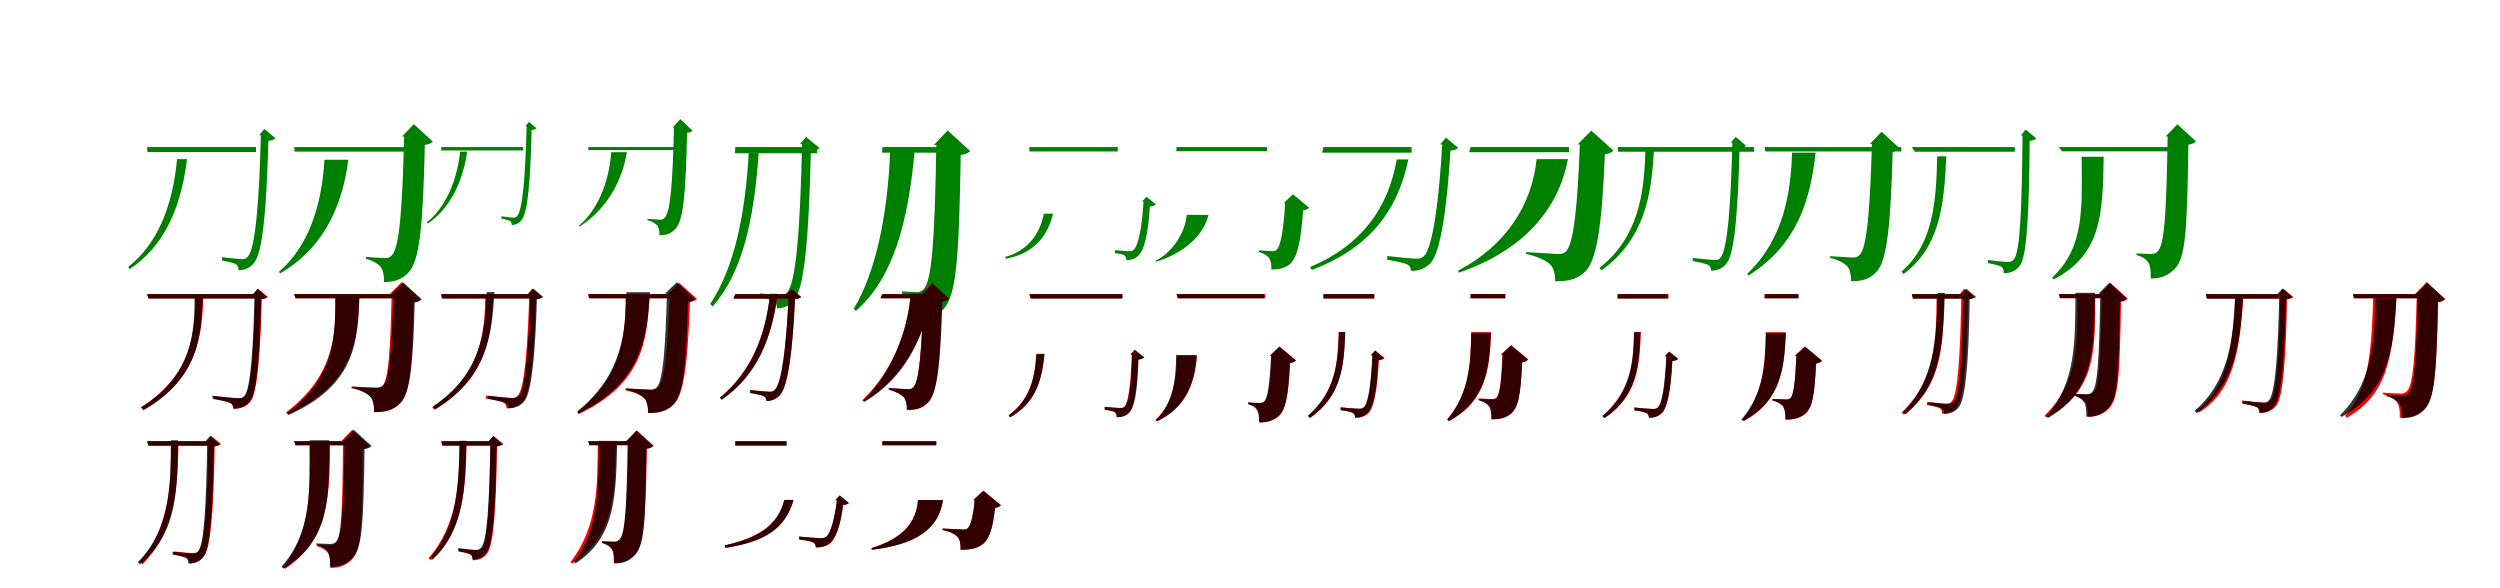<?xml version="1.0" encoding="UTF-8"?>
<svg width="1700" height="400" xmlns="http://www.w3.org/2000/svg">
<rect width="100%" height="100%" fill="white"/>
<g fill="green" transform="translate(100 100) scale(0.1 -0.1)"><path d="M0.0 0.0 3.0 -34.0H741.0V-0.0ZM774.0 81.0C762.0 -378.0 736.0 -695.0 684.0 -746.0C672.0 -759.0 666.0 -762.0 645.0 -762.0C624.0 -762.0 554.0 -754.0 510.0 -749.0L509.0 -771.0C545.0 -779.0 590.0 -787.0 605.0 -797.0C617.0 -805.0 622.0 -823.0 622.0 -838.0C667.0 -837.0 701.0 -822.0 729.0 -786.0C787.0 -715.0 813.0 -413.0 825.0 42.0C850.0 45.0 864.0 50.0 873.0 60.0L797.0 123.0L762.0 81.0ZM204.0 -82.0C173.0 -413.0 64.0 -666.0 -128.0 -814.0L-118.0 -830.0C103.0 -682.0 227.0 -441.0 272.0 -82.0Z"/></g>
<g fill="green" transform="translate(200 100) scale(0.1 -0.1)"><path d="M0.0 0.0 3.0 -31.0H796.0V0.0ZM748.0 72.0C736.0 -426.0 716.0 -687.0 663.0 -738.0C650.0 -750.0 639.0 -755.0 621.0 -755.0C596.0 -755.0 535.0 -750.0 488.0 -747.0V-760.0C538.0 -773.0 573.0 -795.0 590.0 -817.0C605.0 -836.0 613.0 -877.0 611.0 -918.0C685.0 -918.0 733.0 -900.0 777.0 -854.0C854.0 -775.0 876.0 -538.0 889.0 15.0C917.0 18.0 933.0 27.0 943.0 37.0L814.0 156.0L734.0 72.0ZM206.0 -86.0C189.0 -406.0 92.0 -681.0 -103.0 -848.0L-95.0 -859.0C173.0 -704.0 323.0 -441.0 369.0 -86.0Z"/></g>
<g fill="green" transform="translate(300 100) scale(0.1 -0.1)"><path d="M0.0 0.0 1.0 -23.0H558.0V-0.0ZM581.0 142.0C572.0 -199.0 554.0 -432.0 516.0 -469.0C509.0 -478.0 506.0 -480.0 493.0 -480.0C479.0 -480.0 437.0 -475.0 409.0 -471.0V-486.0C431.0 -492.0 460.0 -497.0 469.0 -503.0C476.0 -508.0 480.0 -521.0 480.0 -530.0C510.0 -529.0 530.0 -519.0 548.0 -494.0C590.0 -443.0 607.0 -222.0 615.0 116.0C632.0 118.0 641.0 121.0 648.0 128.0L597.0 171.0L573.0 142.0ZM129.0 -31.0C103.0 -268.0 7.0 -430.0 -97.0 -511.0L-92.0 -521.0C30.0 -437.0 139.0 -287.0 177.0 -31.0Z"/></g>
<g fill="green" transform="translate(400 100) scale(0.1 -0.1)"><path d="M0.0 0.0 1.0 -20.0H625.0V0.0ZM583.0 133.0C574.0 -242.0 559.0 -442.0 520.0 -481.0C511.0 -490.0 503.0 -494.0 491.0 -494.0C475.0 -494.0 435.0 -490.0 402.0 -488.0L403.0 -497.0C436.0 -506.0 460.0 -522.0 471.0 -535.0C480.0 -547.0 486.0 -576.0 484.0 -600.0C534.0 -600.0 564.0 -588.0 594.0 -555.0C648.0 -497.0 663.0 -313.0 672.0 96.0C691.0 98.0 702.0 104.0 709.0 111.0L626.0 190.0L574.0 133.0ZM156.0 -35.0C141.0 -257.0 51.0 -441.0 -64.0 -535.0L-59.0 -541.0C90.0 -445.0 223.0 -277.0 263.0 -35.0Z"/></g>
<g fill="green" transform="translate(500 100) scale(0.1 -0.1)"><path d="M0.0 0.0 -2.0 -42.0H556.0V-0.0ZM454.0 20.0C441.0 -579.0 411.0 -928.0 352.0 -988.0C337.0 -1004.0 330.0 -1008.0 306.0 -1008.0C282.0 -1008.0 214.0 -1000.0 168.0 -995.0L167.0 -1022.0C205.0 -1029.0 249.0 -1038.0 265.0 -1049.0C279.0 -1059.0 284.0 -1079.0 283.0 -1097.0C332.0 -1096.0 372.0 -1078.0 403.0 -1036.0C470.0 -952.0 500.0 -621.0 514.0 -29.0C544.0 -24.0 562.0 -19.0 572.0 -6.0L481.0 69.0L439.0 20.0ZM92.0 -31.0C68.0 -464.0 -8.0 -823.0 -171.0 -1067.0L-153.0 -1084.0C50.0 -850.0 127.0 -498.0 160.0 -31.0Z"/></g>
<g fill="green" transform="translate(600 100) scale(0.1 -0.1)"><path d="M0.0 0.0 -2.0 -38.0H516.0V0.0ZM367.0 14.0C356.0 -625.0 338.0 -908.0 280.0 -967.0C266.0 -980.0 254.0 -987.0 235.0 -987.0C212.0 -987.0 166.0 -983.0 132.0 -981.0L133.0 -997.0C178.0 -1012.0 205.0 -1035.0 219.0 -1060.0C232.0 -1082.0 237.0 -1128.0 236.0 -1178.0C307.0 -1178.0 365.0 -1158.0 414.0 -1104.0C503.0 -1011.0 521.0 -768.0 533.0 -54.0C566.0 -50.0 586.0 -39.0 597.0 -27.0L444.0 113.0L350.0 14.0ZM53.0 -34.0C35.0 -464.0 -44.0 -849.0 -195.0 -1101.0L-180.0 -1114.0C77.0 -889.0 175.0 -506.0 219.0 -34.0Z"/></g>
<g fill="green" transform="translate(700 100) scale(0.1 -0.1)"><path d="M0.0 0.0 -1.0 -30.0H601.0V0.0ZM776.0 -371.0C764.0 -567.0 738.0 -674.0 708.0 -699.0C700.0 -707.0 693.0 -708.0 678.0 -708.0C662.0 -708.0 610.0 -704.0 581.0 -701.0V-720.0C605.0 -725.0 635.0 -729.0 646.0 -736.0C655.0 -743.0 659.0 -757.0 659.0 -769.0C689.0 -769.0 715.0 -762.0 736.0 -743.0C779.0 -708.0 807.0 -601.0 819.0 -405.0C840.0 -402.0 852.0 -398.0 860.0 -389.0L796.0 -338.0L766.0 -371.0ZM98.0 -453.0C60.0 -652.0 -77.0 -724.0 -164.0 -747.0L-162.0 -760.0C-50.0 -739.0 107.0 -678.0 161.0 -453.0Z"/></g>
<g fill="green" transform="translate(800 100) scale(0.1 -0.1)"><path d="M0.0 0.0 -1.0 -28.0H616.0V0.0ZM739.0 -381.0C728.0 -567.0 708.0 -674.0 681.0 -699.0C672.0 -706.0 665.0 -708.0 651.0 -708.0C636.0 -708.0 591.0 -704.0 561.0 -702.0V-714.0C595.0 -723.0 618.0 -739.0 630.0 -755.0C642.0 -771.0 647.0 -806.0 645.0 -833.0C697.0 -833.0 731.0 -824.0 764.0 -802.0C821.0 -761.0 847.0 -639.0 861.0 -430.0C882.0 -428.0 895.0 -421.0 903.0 -413.0L792.0 -321.0L729.0 -381.0ZM70.0 -461.0C54.0 -620.0 -65.0 -739.0 -142.0 -772.0L-139.0 -780.0C-21.0 -745.0 172.0 -647.0 218.0 -461.0Z"/></g>
<g fill="green" transform="translate(900 100) scale(0.1 -0.1)"><path d="M0.0 0.0 -10.0 -38.0H599.0V0.0ZM807.0 18.0C786.0 -357.0 743.0 -688.0 682.0 -742.0C667.0 -756.0 657.0 -759.0 631.0 -759.0C605.0 -759.0 495.0 -748.0 433.0 -741.0L432.0 -766.0C484.0 -775.0 549.0 -787.0 570.0 -799.0C587.0 -807.0 596.0 -827.0 596.0 -842.0C651.0 -842.0 692.0 -825.0 727.0 -790.0C798.0 -716.0 841.0 -395.0 863.0 -24.0C891.0 -22.0 906.0 -15.0 916.0 -6.0L833.0 64.0L793.0 18.0ZM498.0 -84.0C439.0 -419.0 257.0 -668.0 -91.0 -816.0L-80.0 -836.0C299.0 -692.0 500.0 -450.0 577.0 -84.0Z"/></g>
<g fill="green" transform="translate(1000 100) scale(0.1 -0.1)"><path d="M0.0 0.0 -10.0 -35.0H669.0V0.0ZM743.0 18.0C728.0 -386.0 702.0 -661.0 648.0 -710.0C634.0 -723.0 623.0 -727.0 601.0 -727.0C567.0 -727.0 458.0 -718.0 379.0 -714.0L378.0 -727.0C452.0 -742.0 513.0 -772.0 540.0 -797.0C565.0 -820.0 577.0 -871.0 575.0 -913.0C677.0 -913.0 728.0 -895.0 776.0 -850.0C864.0 -772.0 895.0 -493.0 913.0 -49.0C943.0 -46.0 961.0 -35.0 971.0 -24.0L821.0 112.0L728.0 18.0ZM449.0 -82.0C418.0 -384.0 250.0 -665.0 -86.0 -841.0L-79.0 -854.0C354.0 -704.0 595.0 -432.0 662.0 -82.0Z"/></g>
<g fill="green" transform="translate(1100 100) scale(0.1 -0.1)"><path d="M0.0 0.0 4.0 -32.0H927.0V-0.0ZM780.0 29.0C770.0 -369.0 749.0 -704.0 698.0 -753.0C687.0 -766.0 681.0 -768.0 660.0 -768.0C639.0 -768.0 560.0 -759.0 511.0 -754.0V-775.0C550.0 -783.0 601.0 -792.0 618.0 -803.0C630.0 -810.0 635.0 -827.0 636.0 -841.0C682.0 -839.0 715.0 -825.0 742.0 -789.0C798.0 -721.0 819.0 -402.0 829.0 -7.0C852.0 -5.0 865.0 1.0 874.0 9.0L802.0 69.0L769.0 29.0ZM188.0 -32.0C181.0 -319.0 139.0 -616.0 -124.0 -822.0L-110.0 -839.0C180.0 -628.0 229.0 -336.0 246.0 -32.0Z"/></g>
<g fill="green" transform="translate(1200 100) scale(0.1 -0.1)"><path d="M0.0 0.0 4.0 -30.0H929.0V0.0ZM729.0 22.0C717.0 -412.0 696.0 -686.0 645.0 -734.0C632.0 -746.0 622.0 -751.0 603.0 -751.0C573.0 -751.0 501.0 -745.0 445.0 -742.0V-754.0C501.0 -767.0 542.0 -790.0 562.0 -811.0C578.0 -830.0 589.0 -872.0 587.0 -912.0C672.0 -913.0 716.0 -894.0 760.0 -849.0C834.0 -772.0 857.0 -514.0 870.0 -34.0C896.0 -31.0 913.0 -22.0 921.0 -12.0L795.0 104.0L715.0 22.0ZM186.0 -38.0C177.0 -307.0 132.0 -623.0 -120.0 -863.0L-110.0 -874.0C232.0 -658.0 313.0 -338.0 346.0 -38.0Z"/></g>
<g fill="green" transform="translate(1300 100) scale(0.1 -0.1)"><path d="M0.0 0.0 21.0 -32.0H701.0V-0.0ZM753.0 79.0C749.0 -408.0 737.0 -718.0 694.0 -764.0C682.0 -778.0 676.0 -781.0 652.0 -781.0C630.0 -781.0 564.0 -774.0 518.0 -768.0V-789.0C554.0 -796.0 596.0 -805.0 611.0 -815.0C624.0 -825.0 626.0 -841.0 625.0 -858.0C670.0 -858.0 713.0 -842.0 739.0 -800.0C783.0 -733.0 798.0 -441.0 802.0 41.0C826.0 45.0 838.0 50.0 847.0 59.0L774.0 119.0L741.0 79.0ZM173.0 -63.0C166.0 -373.0 146.0 -659.0 -69.0 -846.0L-57.0 -864.0C187.0 -684.0 220.0 -406.0 235.0 -63.0Z"/></g>
<g fill="green" transform="translate(1400 100) scale(0.1 -0.1)"><path d="M0.0 0.0 21.0 -29.0H748.0V0.0ZM740.0 72.0C731.0 -455.0 719.0 -667.0 671.0 -711.0C660.0 -722.0 646.0 -727.0 629.0 -727.0C605.0 -727.0 561.0 -725.0 528.0 -723.0V-734.0C571.0 -747.0 594.0 -762.0 610.0 -788.0C622.0 -806.0 626.0 -839.0 625.0 -894.0C689.0 -895.0 746.0 -874.0 791.0 -825.0C858.0 -751.0 873.0 -602.0 881.0 16.0C909.0 20.0 924.0 28.0 933.0 38.0L806.0 155.0L726.0 72.0ZM155.0 -66.0C158.0 -424.0 173.0 -684.0 -45.0 -887.0L-35.0 -900.0C285.0 -733.0 300.0 -469.0 305.0 -66.0Z"/></g>
<g fill="red" transform="translate(100 200) scale(0.1 -0.1)"><path d="M0.0 0.0 9.0 -29.0H759.0V0.0ZM735.0 0.0C727.0 -345.0 709.0 -652.0 666.0 -695.0C654.0 -707.0 646.0 -710.0 622.0 -710.0C599.0 -710.0 509.0 -700.0 455.0 -694.0L454.0 -714.0C499.0 -721.0 554.0 -732.0 572.0 -742.0C587.0 -750.0 591.0 -766.0 591.0 -780.0C638.0 -780.0 678.0 -764.0 705.0 -729.0C752.0 -668.0 772.0 -376.0 780.0 -34.0C802.0 -32.0 813.0 -26.0 821.0 -19.0L754.0 37.0L724.0 0.0ZM330.0 0.0C326.0 -252.0 313.0 -545.0 -41.0 -769.0L-26.0 -787.0C355.0 -569.0 374.0 -272.0 384.0 0.0Z"/></g>
<g fill="black" opacity=".8" transform="translate(100 200) scale(0.1 -0.1)"><path d="M0.0 0.0 11.0 -30.0H751.0V0.0ZM731.0 -1.0C723.0 -337.0 706.0 -650.0 661.0 -692.0C650.0 -706.0 642.0 -707.0 617.0 -707.0C594.0 -707.0 501.0 -698.0 444.0 -691.0L445.0 -711.0C490.0 -719.0 546.0 -730.0 566.0 -741.0C580.0 -749.0 585.0 -764.0 585.0 -779.0C633.0 -778.0 675.0 -763.0 702.0 -726.0C749.0 -665.0 768.0 -367.0 776.0 -35.0C798.0 -33.0 809.0 -26.0 818.0 -20.0L751.0 36.0L719.0 -1.0ZM324.0 -7.0C322.0 -251.0 317.0 -549.0 -40.0 -770.0L-25.0 -790.0C358.0 -571.0 370.0 -272.0 378.0 -7.0Z"/></g>
<g fill="red" transform="translate(200 200) scale(0.1 -0.1)"><path d="M0.0 0.0 9.0 -28.0H733.0V0.0ZM663.0 0.0C655.0 -371.0 642.0 -586.0 601.0 -622.0C590.0 -632.0 579.0 -636.0 561.0 -636.0C530.0 -636.0 453.0 -632.0 396.0 -628.0L395.0 -638.0C454.0 -651.0 496.0 -671.0 518.0 -695.0C537.0 -716.0 546.0 -753.0 545.0 -803.0C631.0 -803.0 679.0 -785.0 721.0 -742.0C787.0 -676.0 803.0 -491.0 812.0 -56.0C837.0 -52.0 851.0 -44.0 859.0 -34.0L732.0 82.0L650.0 0.0ZM284.0 0.0C282.0 -264.0 283.0 -548.0 -55.0 -804.0L-45.0 -817.0C411.0 -612.0 434.0 -306.0 445.0 0.0Z"/></g>
<g fill="black" opacity=".8" transform="translate(200 200) scale(0.1 -0.1)"><path d="M0.0 0.0 11.0 -28.0H758.0V0.0ZM675.0 -1.0C664.0 -365.0 648.0 -586.0 605.0 -623.0C594.0 -634.0 582.0 -638.0 563.0 -638.0C531.0 -638.0 450.0 -633.0 390.0 -630.0V-639.0C450.0 -652.0 493.0 -673.0 517.0 -697.0C535.0 -715.0 544.0 -753.0 543.0 -802.0C630.0 -804.0 679.0 -784.0 723.0 -740.0C789.0 -674.0 809.0 -484.0 820.0 -57.0C845.0 -53.0 861.0 -45.0 867.0 -35.0L742.0 79.0L661.0 -1.0ZM279.0 -8.0C279.0 -272.0 291.0 -552.0 -47.0 -809.0L-37.0 -822.0C422.0 -615.0 435.0 -316.0 443.0 -8.0Z"/></g>
<g fill="red" transform="translate(300 200) scale(0.1 -0.1)"><path d="M0.0 0.0 9.0 -29.0H629.0V0.0ZM599.0 0.0C589.0 -336.0 568.0 -646.0 521.0 -690.0C508.0 -703.0 501.0 -706.0 476.0 -706.0C453.0 -706.0 360.0 -696.0 304.0 -690.0L303.0 -710.0C349.0 -717.0 406.0 -728.0 424.0 -738.0C439.0 -746.0 444.0 -762.0 444.0 -776.0C492.0 -776.0 532.0 -760.0 560.0 -725.0C610.0 -662.0 635.0 -366.0 644.0 -34.0C665.0 -32.0 678.0 -26.0 686.0 -20.0L619.0 37.0L588.0 0.0ZM300.0 0.0C296.0 -246.0 283.0 -542.0 -61.0 -769.0L-46.0 -787.0C324.0 -566.0 343.0 -266.0 353.0 0.0Z"/></g>
<g fill="black" opacity=".8" transform="translate(300 200) scale(0.1 -0.1)"><path d="M0.0 0.0 4.0 -30.0H645.0V0.0ZM606.0 0.0C596.0 -342.0 574.0 -648.0 528.0 -692.0C516.0 -705.0 509.0 -707.0 485.0 -707.0C463.0 -707.0 373.0 -698.0 318.0 -691.0L319.0 -712.0C362.0 -719.0 417.0 -730.0 435.0 -741.0C450.0 -748.0 455.0 -763.0 455.0 -777.0C502.0 -776.0 540.0 -761.0 567.0 -726.0C618.0 -665.0 641.0 -372.0 651.0 -34.0C674.0 -32.0 685.0 -25.0 694.0 -19.0L626.0 38.0L595.0 0.0ZM309.0 14.0C301.0 -247.0 275.0 -544.0 -56.0 -764.0L-41.0 -783.0C317.0 -566.0 346.0 -268.0 362.0 14.0Z"/></g>
<g fill="red" transform="translate(400 200) scale(0.1 -0.1)"><path d="M0.0 0.0 9.0 -28.0H671.0V0.0ZM555.0 0.0C542.0 -363.0 521.0 -597.0 474.0 -637.0C461.0 -648.0 450.0 -652.0 430.0 -652.0C398.0 -652.0 314.0 -647.0 254.0 -642.0L253.0 -654.0C312.0 -666.0 357.0 -685.0 380.0 -708.0C399.0 -727.0 408.0 -762.0 407.0 -807.0C492.0 -808.0 540.0 -790.0 583.0 -747.0C651.0 -680.0 677.0 -469.0 692.0 -54.0C716.0 -50.0 731.0 -42.0 739.0 -32.0L618.0 77.0L542.0 0.0ZM254.0 0.0C252.0 -256.0 252.0 -543.0 -75.0 -804.0L-66.0 -816.0C379.0 -608.0 404.0 -299.0 416.0 0.0Z"/></g>
<g fill="black" opacity=".8" transform="translate(400 200) scale(0.1 -0.1)"><path d="M0.0 0.0 4.0 -28.0H636.0V0.0ZM535.0 2.0C525.0 -368.0 508.0 -595.0 465.0 -634.0C454.0 -645.0 443.0 -649.0 425.0 -649.0C395.0 -649.0 315.0 -643.0 257.0 -641.0V-650.0C315.0 -663.0 359.0 -685.0 381.0 -707.0C398.0 -725.0 408.0 -765.0 407.0 -809.0C491.0 -810.0 538.0 -792.0 580.0 -750.0C647.0 -683.0 667.0 -478.0 678.0 -54.0C703.0 -51.0 719.0 -42.0 725.0 -32.0L602.0 81.0L522.0 2.0ZM259.0 13.0C254.0 -254.0 236.0 -547.0 -75.0 -798.0L-64.0 -810.0C361.0 -604.0 401.0 -295.0 420.0 13.0Z"/></g>
<g fill="red" transform="translate(500 200) scale(0.1 -0.1)"><path d="M0.0 0.0 -13.0 -30.0H383.0V0.0ZM364.0 0.0C348.0 -353.0 316.0 -607.0 269.0 -651.0C258.0 -662.0 251.0 -664.0 233.0 -664.0C215.0 -664.0 146.0 -657.0 106.0 -653.0L105.0 -673.0C139.0 -678.0 181.0 -686.0 195.0 -694.0C207.0 -700.0 213.0 -716.0 213.0 -727.0C251.0 -726.0 278.0 -713.0 303.0 -687.0C359.0 -627.0 390.0 -382.0 406.0 -34.0C428.0 -32.0 441.0 -27.0 448.0 -19.0L383.0 35.0L353.0 0.0ZM237.0 0.0C207.0 -282.0 107.0 -526.0 -104.0 -704.0L-91.0 -717.0C147.0 -545.0 249.0 -300.0 289.0 0.0Z"/></g>
<g fill="black" opacity=".8" transform="translate(500 200) scale(0.1 -0.1)"><path d="M0.0 0.0 -12.0 -31.0H384.0V0.0ZM363.0 -1.0C348.0 -347.0 317.0 -607.0 269.0 -650.0C258.0 -662.0 252.0 -664.0 233.0 -664.0C214.0 -664.0 143.0 -657.0 100.0 -652.0V-672.0C135.0 -678.0 179.0 -686.0 194.0 -695.0C205.0 -701.0 212.0 -716.0 212.0 -727.0C251.0 -726.0 280.0 -713.0 304.0 -686.0C360.0 -626.0 390.0 -376.0 406.0 -35.0C428.0 -32.0 440.0 -28.0 448.0 -20.0L383.0 35.0L352.0 -1.0ZM236.0 2.0C205.0 -289.0 108.0 -535.0 -105.0 -704.0L-92.0 -718.0C148.0 -554.0 246.0 -310.0 287.0 2.0Z"/></g>
<g fill="red" transform="translate(600 200) scale(0.1 -0.1)"><path d="M0.0 0.0 -13.0 -28.0H355.0V0.0ZM276.0 0.0C267.0 -375.0 252.0 -594.0 211.0 -635.0C201.0 -644.0 194.0 -648.0 179.0 -648.0C157.0 -648.0 95.0 -643.0 49.0 -640.0V-652.0C96.0 -663.0 132.0 -685.0 148.0 -702.0C163.0 -720.0 170.0 -758.0 169.0 -789.0C237.0 -788.0 274.0 -775.0 309.0 -740.0C376.0 -676.0 392.0 -458.0 403.0 -51.0C426.0 -48.0 440.0 -40.0 448.0 -31.0L334.0 73.0L264.0 0.0ZM197.0 0.0C174.0 -253.0 64.0 -532.0 -136.0 -721.0L-127.0 -730.0C150.0 -565.0 288.0 -282.0 336.0 0.0Z"/></g>
<g fill="black" opacity=".8" transform="translate(600 200) scale(0.1 -0.1)"><path d="M0.0 0.0 -12.0 -28.0H365.0V0.0ZM281.0 -0.0C270.0 -370.0 252.0 -591.0 211.0 -632.0C201.0 -642.0 193.0 -646.0 178.0 -646.0C155.0 -646.0 90.0 -640.0 42.0 -638.0L43.0 -649.0C90.0 -661.0 128.0 -683.0 145.0 -700.0C159.0 -716.0 167.0 -756.0 166.0 -786.0C236.0 -787.0 273.0 -773.0 309.0 -737.0C377.0 -673.0 396.0 -454.0 408.0 -52.0C431.0 -49.0 446.0 -40.0 453.0 -31.0L340.0 73.0L269.0 -0.0ZM192.0 2.0C170.0 -260.0 64.0 -538.0 -132.0 -724.0L-122.0 -733.0C154.0 -570.0 286.0 -292.0 334.0 2.0Z"/></g>
<g fill="red" transform="translate(700 200) scale(0.1 -0.1)"><path d="M0.0 0.0 9.0 -29.0H629.0V0.0ZM696.0 -411.0C689.0 -625.0 671.0 -741.0 646.0 -765.0C637.0 -773.0 630.0 -775.0 613.0 -775.0C595.0 -775.0 543.0 -770.0 512.0 -767.0L511.0 -786.0C537.0 -790.0 568.0 -795.0 579.0 -802.0C589.0 -810.0 592.0 -824.0 592.0 -837.0C622.0 -837.0 653.0 -828.0 674.0 -806.0C710.0 -772.0 731.0 -659.0 738.0 -445.0C758.0 -442.0 770.0 -438.0 777.0 -430.0L714.0 -379.0L686.0 -411.0ZM46.0 -411.0C37.0 -591.0 -5.0 -720.0 -141.0 -824.0L-134.0 -839.0C28.0 -744.0 83.0 -613.0 101.0 -411.0Z"/></g>
<g fill="black" opacity=".8" transform="translate(700 200) scale(0.1 -0.1)"><path d="M0.0 0.0 9.0 -30.0H634.0V0.0ZM699.0 -412.0C692.0 -622.0 676.0 -741.0 650.0 -764.0C642.0 -774.0 635.0 -774.0 617.0 -774.0C600.0 -774.0 546.0 -770.0 513.0 -767.0L514.0 -786.0C540.0 -790.0 571.0 -795.0 583.0 -803.0C593.0 -811.0 596.0 -824.0 595.0 -837.0C627.0 -837.0 659.0 -830.0 679.0 -806.0C715.0 -772.0 735.0 -656.0 742.0 -446.0C762.0 -442.0 773.0 -438.0 782.0 -430.0L718.0 -379.0L689.0 -412.0ZM48.0 -406.0C38.0 -592.0 -8.0 -728.0 -138.0 -823.0L-131.0 -838.0C25.0 -749.0 83.0 -617.0 103.0 -406.0Z"/></g>
<g fill="red" transform="translate(800 200) scale(0.1 -0.1)"><path d="M0.0 0.0 9.0 -28.0H604.0V0.0ZM648.0 -420.0C639.0 -621.0 623.0 -712.0 598.0 -733.0C590.0 -740.0 582.0 -742.0 568.0 -742.0C551.0 -742.0 514.0 -740.0 491.0 -738.0V-750.0C522.0 -759.0 539.0 -771.0 551.0 -789.0C562.0 -806.0 565.0 -836.0 564.0 -873.0C615.0 -873.0 654.0 -862.0 687.0 -837.0C739.0 -797.0 761.0 -712.0 773.0 -469.0C794.0 -466.0 806.0 -460.0 814.0 -451.0L702.0 -358.0L637.0 -420.0ZM2.0 -420.0C2.0 -587.0 -20.0 -740.0 -143.0 -855.0L-137.0 -865.0C58.0 -776.0 125.0 -618.0 139.0 -420.0Z"/></g>
<g fill="black" opacity=".8" transform="translate(800 200) scale(0.1 -0.1)"><path d="M0.0 0.0 9.0 -28.0H597.0V0.0ZM643.0 -419.0C634.0 -619.0 619.0 -709.0 595.0 -731.0C586.0 -737.0 578.0 -740.0 564.0 -740.0C547.0 -740.0 510.0 -737.0 486.0 -736.0V-747.0C518.0 -756.0 535.0 -769.0 548.0 -787.0C558.0 -804.0 562.0 -836.0 561.0 -872.0C612.0 -873.0 651.0 -861.0 686.0 -836.0C738.0 -796.0 760.0 -712.0 771.0 -469.0C792.0 -466.0 806.0 -459.0 812.0 -451.0L699.0 -357.0L633.0 -419.0ZM-2.0 -414.0C-3.0 -592.0 -28.0 -747.0 -138.0 -856.0L-131.0 -865.0C52.0 -777.0 122.0 -624.0 138.0 -414.0Z"/></g>
<g fill="red" transform="translate(900 200) scale(0.1 -0.1)"><path d="M0.0 0.0V-29.0H346.0V0.0ZM334.0 -416.0C325.0 -615.0 305.0 -744.0 278.0 -769.0C268.0 -778.0 259.0 -780.0 241.0 -780.0C221.0 -780.0 155.0 -774.0 117.0 -770.0L116.0 -789.0C149.0 -793.0 187.0 -800.0 200.0 -808.0C213.0 -816.0 216.0 -829.0 216.0 -842.0C249.0 -842.0 283.0 -832.0 305.0 -810.0C343.0 -774.0 367.0 -648.0 376.0 -450.0C396.0 -447.0 408.0 -443.0 415.0 -436.0L352.0 -384.0L323.0 -416.0ZM103.0 -257.0C97.0 -461.0 84.0 -664.0 -105.0 -828.0L-91.0 -842.0C126.0 -690.0 138.0 -483.0 147.0 -257.0Z"/></g>
<g fill="black" opacity=".8" transform="translate(900 200) scale(0.1 -0.1)"><path d="M0.0 0.0 -1.0 -30.0H344.0V0.0ZM332.0 -415.0C323.0 -616.0 303.0 -744.0 274.0 -768.0C265.0 -778.0 257.0 -779.0 238.0 -779.0C219.0 -779.0 155.0 -774.0 116.0 -770.0L118.0 -790.0C149.0 -792.0 185.0 -800.0 199.0 -808.0C211.0 -816.0 215.0 -828.0 214.0 -839.0C247.0 -840.0 281.0 -831.0 301.0 -807.0C339.0 -772.0 363.0 -648.0 373.0 -449.0C393.0 -446.0 404.0 -441.0 412.0 -434.0L351.0 -384.0L321.0 -415.0ZM105.0 -258.0C99.0 -458.0 88.0 -658.0 -106.0 -827.0L-93.0 -842.0C129.0 -686.0 139.0 -480.0 148.0 -258.0Z"/></g>
<g fill="red" transform="translate(1000 200) scale(0.1 -0.1)"><path d="M0.0 0.0V-28.0H236.0V0.0ZM217.0 -411.0C209.0 -597.0 197.0 -686.0 174.0 -705.0C166.0 -711.0 159.0 -713.0 145.0 -713.0C126.0 -713.0 81.0 -711.0 54.0 -709.0V-720.0C90.0 -730.0 111.0 -743.0 125.0 -762.0C138.0 -780.0 140.0 -811.0 140.0 -851.0C196.0 -851.0 236.0 -840.0 269.0 -815.0C322.0 -776.0 340.0 -692.0 351.0 -462.0C371.0 -459.0 384.0 -452.0 391.0 -443.0L275.0 -346.0L206.0 -411.0ZM4.0 -259.0C0.0 -464.0 -6.0 -675.0 -158.0 -853.0L-148.0 -864.0C111.0 -727.0 129.0 -501.0 140.0 -259.0Z"/></g>
<g fill="black" opacity=".8" transform="translate(1000 200) scale(0.1 -0.1)"><path d="M0.0 0.0 -1.0 -28.0H236.0V0.0ZM218.0 -413.0C211.0 -600.0 198.0 -689.0 177.0 -707.0C170.0 -714.0 162.0 -717.0 148.0 -717.0C131.0 -717.0 85.0 -713.0 57.0 -713.0L59.0 -723.0C93.0 -733.0 115.0 -747.0 129.0 -765.0C141.0 -781.0 144.0 -815.0 144.0 -851.0C199.0 -853.0 238.0 -842.0 271.0 -817.0C323.0 -778.0 341.0 -694.0 350.0 -465.0C370.0 -462.0 386.0 -454.0 390.0 -445.0L276.0 -350.0L208.0 -413.0ZM5.0 -262.0C2.0 -456.0 -5.0 -670.0 -159.0 -852.0L-148.0 -862.0C110.0 -723.0 128.0 -493.0 138.0 -262.0Z"/></g>
<g fill="red" transform="translate(1100 200) scale(0.1 -0.1)"><path d="M0.0 0.0V-29.0H346.0V0.0ZM333.0 -421.0C324.0 -616.0 303.0 -745.0 275.0 -770.0C265.0 -779.0 257.0 -781.0 238.0 -781.0C219.0 -781.0 153.0 -775.0 114.0 -771.0V-791.0C146.0 -794.0 184.0 -801.0 197.0 -808.0C209.0 -815.0 213.0 -828.0 213.0 -840.0C244.0 -840.0 278.0 -830.0 300.0 -809.0C338.0 -773.0 362.0 -647.0 371.0 -454.0C391.0 -452.0 404.0 -447.0 410.0 -440.0L350.0 -391.0L323.0 -421.0ZM114.0 -257.0C108.0 -464.0 95.0 -665.0 -102.0 -828.0L-88.0 -843.0C137.0 -692.0 149.0 -486.0 158.0 -257.0Z"/></g>
<g fill="black" opacity=".8" transform="translate(1100 200) scale(0.1 -0.1)"><path d="M0.0 0.0 -1.0 -30.0H340.0V0.0ZM331.0 -423.0C322.0 -619.0 302.0 -746.0 274.0 -770.0C264.0 -780.0 256.0 -781.0 237.0 -781.0C218.0 -781.0 153.0 -776.0 113.0 -771.0L115.0 -791.0C146.0 -794.0 183.0 -802.0 197.0 -810.0C209.0 -817.0 213.0 -829.0 212.0 -841.0C245.0 -842.0 279.0 -833.0 300.0 -809.0C338.0 -775.0 362.0 -650.0 372.0 -457.0C393.0 -453.0 404.0 -448.0 412.0 -441.0L350.0 -391.0L320.0 -423.0ZM111.0 -260.0C106.0 -459.0 94.0 -659.0 -104.0 -829.0L-91.0 -844.0C136.0 -688.0 145.0 -481.0 155.0 -260.0Z"/></g>
<g fill="red" transform="translate(1200 200) scale(0.1 -0.1)"><path d="M0.0 0.0V-28.0H227.0V0.0ZM215.0 -422.0C208.0 -602.0 196.0 -690.0 174.0 -708.0C167.0 -714.0 160.0 -716.0 146.0 -716.0C127.0 -716.0 81.0 -714.0 53.0 -712.0V-723.0C89.0 -732.0 111.0 -746.0 125.0 -765.0C138.0 -783.0 141.0 -814.0 141.0 -854.0C198.0 -854.0 237.0 -843.0 270.0 -819.0C322.0 -780.0 339.0 -697.0 349.0 -473.0C369.0 -469.0 382.0 -463.0 389.0 -454.0L273.0 -357.0L204.0 -422.0ZM7.0 -259.0C2.0 -462.0 -4.0 -674.0 -152.0 -853.0L-141.0 -863.0C113.0 -725.0 132.0 -499.0 143.0 -259.0Z"/></g>
<g fill="black" opacity=".8" transform="translate(1200 200) scale(0.1 -0.1)"><path d="M0.0 0.0 -1.0 -28.0H231.0V0.0ZM216.0 -420.0C208.0 -601.0 195.0 -689.0 175.0 -707.0C168.0 -714.0 160.0 -717.0 146.0 -717.0C128.0 -717.0 82.0 -713.0 53.0 -713.0L54.0 -723.0C90.0 -733.0 112.0 -747.0 126.0 -765.0C138.0 -781.0 141.0 -815.0 141.0 -852.0C197.0 -854.0 236.0 -842.0 269.0 -818.0C321.0 -779.0 339.0 -696.0 349.0 -472.0C369.0 -469.0 384.0 -461.0 389.0 -452.0L274.0 -356.0L205.0 -420.0ZM9.0 -264.0C6.0 -457.0 -1.0 -670.0 -159.0 -854.0L-147.0 -863.0C116.0 -724.0 134.0 -495.0 144.0 -264.0Z"/></g>
<g fill="red" transform="translate(1300 200) scale(0.1 -0.1)"><path d="M0.0 0.0 9.0 -30.0H359.0V0.0ZM337.0 0.0C330.0 -424.0 312.0 -688.0 271.0 -730.0C259.0 -743.0 252.0 -746.0 230.0 -746.0C210.0 -746.0 146.0 -739.0 104.0 -734.0L103.0 -754.0C138.0 -759.0 177.0 -768.0 191.0 -776.0C204.0 -785.0 207.0 -800.0 206.0 -814.0C246.0 -814.0 284.0 -799.0 309.0 -765.0C353.0 -705.0 374.0 -454.0 381.0 -35.0C403.0 -32.0 415.0 -27.0 422.0 -19.0L356.0 36.0L326.0 0.0ZM169.0 0.0C166.0 -306.0 168.0 -579.0 -69.0 -805.0L-55.0 -819.0C216.0 -618.0 213.0 -335.0 219.0 0.0Z"/></g>
<g fill="black" opacity=".8" transform="translate(1300 200) scale(0.1 -0.1)"><path d="M0.0 0.0 8.0 -31.0H353.0V0.0ZM350.0 1.0C343.0 -423.0 326.0 -689.0 286.0 -730.0C274.0 -743.0 267.0 -746.0 245.0 -746.0C224.0 -746.0 159.0 -740.0 114.0 -734.0L115.0 -754.0C150.0 -759.0 190.0 -769.0 204.0 -777.0C218.0 -786.0 221.0 -800.0 219.0 -814.0C260.0 -815.0 300.0 -800.0 323.0 -764.0C367.0 -704.0 387.0 -453.0 394.0 -35.0C417.0 -31.0 428.0 -27.0 437.0 -19.0L370.0 37.0L338.0 1.0ZM176.0 8.0C168.0 -291.0 159.0 -585.0 -59.0 -802.0L-43.0 -818.0C204.0 -615.0 214.0 -320.0 225.0 8.0Z"/></g>
<g fill="red" transform="translate(1400 200) scale(0.1 -0.1)"><path d="M0.0 0.0 9.0 -28.0H351.0V0.0ZM292.0 0.0C285.0 -451.0 275.0 -632.0 235.0 -670.0C225.0 -679.0 214.0 -683.0 200.0 -683.0C179.0 -683.0 139.0 -682.0 112.0 -679.0L111.0 -691.0C149.0 -702.0 170.0 -716.0 184.0 -738.0C195.0 -756.0 198.0 -786.0 198.0 -834.0C254.0 -834.0 304.0 -818.0 342.0 -776.0C403.0 -711.0 415.0 -577.0 423.0 -52.0C447.0 -48.0 461.0 -41.0 469.0 -31.0L352.0 75.0L280.0 0.0ZM126.0 0.0C127.0 -322.0 142.0 -594.0 -97.0 -826.0L-87.0 -838.0C262.0 -666.0 246.0 -366.0 248.0 0.0Z"/></g>
<g fill="black" opacity=".8" transform="translate(1400 200) scale(0.1 -0.1)"><path d="M0.0 0.0 8.0 -27.0H324.0V0.0ZM282.0 2.0C274.0 -449.0 264.0 -630.0 225.0 -667.0C217.0 -676.0 205.0 -681.0 190.0 -681.0C169.0 -681.0 126.0 -679.0 96.0 -678.0L97.0 -688.0C136.0 -700.0 158.0 -715.0 173.0 -737.0C184.0 -754.0 187.0 -787.0 187.0 -834.0C246.0 -836.0 296.0 -818.0 335.0 -776.0C397.0 -711.0 409.0 -580.0 415.0 -52.0C440.0 -48.0 456.0 -39.0 462.0 -30.0L344.0 78.0L269.0 2.0ZM113.0 9.0C111.0 -325.0 117.0 -604.0 -85.0 -831.0L-73.0 -842.0C243.0 -662.0 239.0 -369.0 246.0 9.0Z"/></g>
<g fill="red" transform="translate(1500 200) scale(0.1 -0.1)"><path d="M0.0 0.0 8.0 -30.0H525.0V0.0ZM507.0 0.0C500.0 -381.0 483.0 -679.0 440.0 -722.0C428.0 -735.0 421.0 -738.0 399.0 -738.0C376.0 -738.0 296.0 -729.0 246.0 -723.0L245.0 -743.0C286.0 -750.0 336.0 -760.0 352.0 -770.0C366.0 -778.0 370.0 -793.0 369.0 -808.0C414.0 -808.0 454.0 -792.0 480.0 -757.0C527.0 -695.0 545.0 -413.0 552.0 -35.0C574.0 -33.0 587.0 -28.0 595.0 -20.0L527.0 37.0L496.0 0.0ZM202.0 -9.0C184.0 -353.0 144.0 -650.0 -62.0 -790.0L-47.0 -805.0C187.0 -661.0 232.0 -390.0 255.0 -9.0Z"/></g>
<g fill="black" opacity=".8" transform="translate(1500 200) scale(0.1 -0.1)"><path d="M0.0 0.0 6.0 -31.0H494.0V0.0ZM499.0 1.0C491.0 -405.0 471.0 -680.0 428.0 -723.0C417.0 -736.0 410.0 -738.0 388.0 -738.0C367.0 -738.0 298.0 -731.0 252.0 -726.0L253.0 -746.0C289.0 -752.0 332.0 -761.0 347.0 -770.0C360.0 -779.0 364.0 -794.0 363.0 -808.0C405.0 -808.0 442.0 -793.0 467.0 -758.0C514.0 -697.0 536.0 -436.0 545.0 -35.0C567.0 -32.0 579.0 -27.0 588.0 -19.0L520.0 38.0L487.0 1.0ZM198.0 -29.0C185.0 -321.0 151.0 -598.0 -76.0 -793.0L-62.0 -809.0C193.0 -623.0 232.0 -349.0 252.0 -29.0Z"/></g>
<g fill="red" transform="translate(1600 200) scale(0.1 -0.1)"><path d="M0.0 0.0 9.0 -28.0H490.0V0.0ZM434.0 0.0C424.0 -419.0 410.0 -623.0 366.0 -661.0C355.0 -671.0 344.0 -676.0 327.0 -676.0C302.0 -676.0 244.0 -673.0 204.0 -670.0L203.0 -680.0C252.0 -693.0 282.0 -710.0 299.0 -735.0C314.0 -754.0 320.0 -789.0 319.0 -841.0C391.0 -841.0 442.0 -823.0 485.0 -779.0C553.0 -711.0 569.0 -550.0 580.0 -55.0C605.0 -51.0 619.0 -43.0 628.0 -34.0L502.0 82.0L421.0 0.0ZM138.0 -5.0C127.0 -390.0 108.0 -656.0 -53.0 -828.0L-42.0 -841.0C234.0 -683.0 272.0 -434.0 296.0 -5.0Z"/></g>
<g fill="black" opacity=".8" transform="translate(1600 200) scale(0.1 -0.1)"><path d="M0.0 0.0 6.0 -28.0H488.0V0.0ZM441.0 -1.0C432.0 -435.0 419.0 -634.0 377.0 -674.0C367.0 -684.0 356.0 -689.0 340.0 -689.0C317.0 -689.0 265.0 -685.0 227.0 -683.0V-694.0C271.0 -706.0 300.0 -723.0 316.0 -745.0C329.0 -763.0 334.0 -798.0 333.0 -843.0C399.0 -844.0 447.0 -827.0 487.0 -785.0C552.0 -718.0 568.0 -556.0 577.0 -55.0C602.0 -51.0 617.0 -43.0 625.0 -33.0L504.0 77.0L428.0 -1.0ZM152.0 -30.0C147.0 -341.0 126.0 -613.0 -88.0 -824.0L-77.0 -835.0C239.0 -662.0 278.0 -382.0 296.0 -30.0Z"/></g>
<g fill="red" transform="translate(100 300) scale(0.1 -0.1)"><path d="M0.0 0.0 9.0 -30.0H436.0V0.0ZM417.0 0.0C410.0 -433.0 393.0 -703.0 352.0 -746.0C340.0 -758.0 333.0 -761.0 311.0 -761.0C291.0 -761.0 227.0 -754.0 185.0 -750.0L184.0 -770.0C219.0 -775.0 258.0 -784.0 272.0 -791.0C285.0 -800.0 287.0 -815.0 287.0 -830.0C326.0 -830.0 365.0 -814.0 389.0 -779.0C434.0 -718.0 453.0 -462.0 460.0 -35.0C482.0 -32.0 495.0 -27.0 502.0 -19.0L436.0 36.0L406.0 0.0ZM165.0 0.0C163.0 -259.0 161.0 -580.0 -48.0 -819.0L-30.0 -837.0C202.0 -599.0 208.0 -278.0 214.0 0.0Z"/></g>
<g fill="black" opacity=".8" transform="translate(100 300) scale(0.1 -0.1)"><path d="M0.0 0.0 10.0 -31.0H448.0V0.0ZM409.0 -0.0C403.0 -428.0 388.0 -706.0 347.0 -748.0C336.0 -761.0 329.0 -764.0 307.0 -764.0C285.0 -764.0 219.0 -757.0 173.0 -751.0L174.0 -772.0C210.0 -777.0 251.0 -787.0 266.0 -796.0C279.0 -805.0 282.0 -819.0 281.0 -833.0C323.0 -833.0 363.0 -819.0 386.0 -781.0C430.0 -721.0 448.0 -459.0 454.0 -37.0C477.0 -33.0 488.0 -28.0 497.0 -20.0L429.0 36.0L398.0 -0.0ZM162.0 6.0C160.0 -289.0 166.0 -595.0 -63.0 -822.0L-47.0 -838.0C211.0 -623.0 206.0 -317.0 211.0 6.0Z"/></g>
<g fill="red" transform="translate(200 300) scale(0.1 -0.1)"><path d="M0.0 0.0 9.0 -28.0H404.0V0.0ZM333.0 0.0C328.0 -466.0 323.0 -655.0 283.0 -693.0C274.0 -702.0 263.0 -707.0 248.0 -707.0C227.0 -707.0 184.0 -705.0 154.0 -703.0V-714.0C194.0 -726.0 217.0 -740.0 232.0 -763.0C244.0 -781.0 247.0 -812.0 247.0 -862.0C306.0 -862.0 356.0 -844.0 395.0 -802.0C455.0 -736.0 462.0 -598.0 467.0 -53.0C492.0 -49.0 506.0 -41.0 514.0 -32.0L395.0 77.0L320.0 0.0ZM107.0 0.0C106.0 -326.0 121.0 -613.0 -73.0 -855.0L-61.0 -868.0C244.0 -662.0 241.0 -361.0 245.0 0.0Z"/></g>
<g fill="black" opacity=".8" transform="translate(200 300) scale(0.1 -0.1)"><path d="M0.0 0.0 10.0 -28.0H418.0V0.0ZM343.0 -0.0C336.0 -457.0 325.0 -646.0 285.0 -684.0C276.0 -694.0 264.0 -699.0 248.0 -699.0C226.0 -699.0 182.0 -696.0 151.0 -695.0L152.0 -705.0C192.0 -718.0 215.0 -733.0 230.0 -755.0C242.0 -772.0 245.0 -806.0 245.0 -855.0C306.0 -856.0 357.0 -838.0 397.0 -794.0C460.0 -728.0 472.0 -590.0 479.0 -54.0C504.0 -50.0 520.0 -42.0 526.0 -32.0L406.0 77.0L330.0 -0.0ZM105.0 6.0C106.0 -326.0 126.0 -613.0 -86.0 -854.0L-73.0 -866.0C254.0 -673.0 236.0 -369.0 239.0 6.0Z"/></g>
<g fill="red" transform="translate(300 300) scale(0.1 -0.1)"><path d="M0.0 0 9.0 -30.0H360.0V0.0ZM336.0 0.0C330.0 -436.0 315.0 -686.0 277.0 -727.0C265.0 -739.0 259.0 -742.0 238.0 -742.0C218.0 -742.0 160.0 -736.0 121.0 -731.0L120.0 -751.0C153.0 -756.0 188.0 -764.0 201.0 -772.0C213.0 -781.0 216.0 -795.0 216.0 -810.0C253.0 -810.0 291.0 -796.0 314.0 -762.0C356.0 -702.0 374.0 -467.0 380.0 -35.0C402.0 -32.0 414.0 -27.0 422.0 -19.0L355.0 36.0L325.0 0.0ZM126.0 0.0C121.0 -283.0 114.0 -566.0 -86.0 -796.0L-71.0 -809.0C160.0 -599.0 166.0 -310.0 173.0 0.0Z"/></g>
<g fill="black" opacity=".8" transform="translate(300 300) scale(0.1 -0.1)"><path d="M0.0 0.0 7.0 -30.0H378.0V0.0ZM334.0 -1.0C328.0 -424.0 312.0 -683.0 272.0 -723.0C261.0 -736.0 255.0 -739.0 235.0 -739.0C215.0 -739.0 156.0 -733.0 115.0 -727.0L116.0 -747.0C148.0 -752.0 185.0 -761.0 198.0 -769.0C210.0 -777.0 213.0 -791.0 212.0 -805.0C251.0 -805.0 287.0 -791.0 309.0 -756.0C353.0 -698.0 370.0 -454.0 377.0 -36.0C399.0 -33.0 410.0 -28.0 419.0 -20.0L354.0 34.0L323.0 -1.0ZM125.0 3.0C120.0 -292.0 114.0 -580.0 -74.0 -791.0L-59.0 -806.0C158.0 -607.0 163.0 -319.0 172.0 3.0Z"/></g>
<g fill="red" transform="translate(400 300) scale(0.1 -0.1)"><path d="M0.0 0 9.0 -28.0H327.0V0.0ZM273.0 0.0C265.0 -453.0 253.0 -632.0 213.0 -670.0C202.0 -679.0 192.0 -683.0 177.0 -683.0C157.0 -683.0 119.0 -682.0 93.0 -679.0V-692.0C128.0 -702.0 148.0 -716.0 161.0 -737.0C172.0 -754.0 174.0 -783.0 174.0 -829.0C229.0 -829.0 277.0 -813.0 315.0 -772.0C376.0 -708.0 390.0 -574.0 399.0 -51.0C423.0 -47.0 437.0 -40.0 445.0 -31.0L331.0 73.0L261.0 0.0ZM65.0 0.0C63.0 -295.0 68.0 -579.0 -121.0 -822.0L-109.0 -832.0C186.0 -644.0 182.0 -337.0 188.0 0.0Z"/></g>
<g fill="black" opacity=".8" transform="translate(400 300) scale(0.1 -0.1)"><path d="M0.0 0.0 7.0 -27.0H342.0V0.0ZM268.0 -2.0C261.0 -452.0 251.0 -633.0 212.0 -670.0C204.0 -680.0 192.0 -685.0 178.0 -685.0C159.0 -685.0 122.0 -682.0 95.0 -682.0L97.0 -692.0C132.0 -703.0 152.0 -718.0 165.0 -739.0C175.0 -755.0 177.0 -787.0 177.0 -831.0C232.0 -833.0 280.0 -816.0 317.0 -775.0C378.0 -711.0 389.0 -576.0 395.0 -53.0C419.0 -49.0 435.0 -41.0 441.0 -32.0L327.0 72.0L256.0 -2.0ZM72.0 2.0C70.0 -321.0 75.0 -599.0 -99.0 -820.0L-86.0 -831.0C192.0 -651.0 188.0 -361.0 197.0 2.0Z"/></g>
<g fill="red" transform="translate(500 300) scale(0.1 -0.1)"><path d="M0.0 0.0V-29.0H346.0V0.0ZM692.0 -401.0C678.0 -528.0 648.0 -628.0 620.0 -650.0C609.0 -658.0 599.0 -660.0 579.0 -660.0C558.0 -660.0 478.0 -653.0 436.0 -649.0L435.0 -668.0C472.0 -673.0 515.0 -680.0 529.0 -688.0C543.0 -696.0 548.0 -710.0 548.0 -723.0C583.0 -724.0 620.0 -714.0 644.0 -695.0C685.0 -663.0 719.0 -561.0 733.0 -434.0C754.0 -432.0 766.0 -427.0 773.0 -420.0L710.0 -369.0L681.0 -401.0ZM334.0 -401.0C290.0 -568.0 162.0 -655.0 -72.0 -709.0L-67.0 -726.0C191.0 -683.0 340.0 -597.0 396.0 -401.0Z"/></g>
<g fill="black" opacity=".8" transform="translate(500 300) scale(0.1 -0.1)"><path d="M0.0 0.0V-30.0H350.0V0.0ZM690.0 -402.0C676.0 -526.0 647.0 -628.0 618.0 -649.0C608.0 -658.0 598.0 -659.0 578.0 -659.0C558.0 -659.0 478.0 -654.0 433.0 -648.0L434.0 -668.0C471.0 -672.0 513.0 -680.0 529.0 -688.0C542.0 -696.0 548.0 -710.0 547.0 -722.0C583.0 -723.0 620.0 -715.0 643.0 -694.0C684.0 -662.0 718.0 -559.0 732.0 -435.0C753.0 -432.0 764.0 -427.0 772.0 -420.0L710.0 -369.0L679.0 -402.0ZM333.0 -399.0C290.0 -572.0 162.0 -658.0 -72.0 -708.0L-68.0 -725.0C192.0 -687.0 339.0 -603.0 396.0 -399.0Z"/></g>
<g fill="red" transform="translate(600 300) scale(0.1 -0.1)"><path d="M0.0 0.0V-28.0H365.0V0.0ZM628.0 -401.0C618.0 -508.0 601.0 -579.0 579.0 -594.0C571.0 -600.0 563.0 -601.0 547.0 -601.0C526.0 -601.0 455.0 -597.0 410.0 -594.0L409.0 -605.0C456.0 -614.0 491.0 -630.0 510.0 -650.0C528.0 -669.0 533.0 -702.0 532.0 -739.0C597.0 -739.0 637.0 -729.0 671.0 -708.0C725.0 -675.0 751.0 -595.0 766.0 -453.0C787.0 -450.0 798.0 -444.0 806.0 -435.0L687.0 -337.0L618.0 -401.0ZM242.0 -401.0C228.0 -558.0 136.0 -661.0 -75.0 -728.0L-72.0 -739.0C221.0 -702.0 382.0 -601.0 412.0 -401.0Z"/></g>
<g fill="black" opacity=".8" transform="translate(600 300) scale(0.1 -0.1)"><path d="M0.0 0.0V-28.0H368.0V0.0ZM628.0 -401.0C618.0 -507.0 600.0 -578.0 579.0 -593.0C572.0 -600.0 563.0 -601.0 547.0 -601.0C527.0 -601.0 456.0 -595.0 411.0 -594.0L410.0 -603.0C457.0 -613.0 492.0 -630.0 511.0 -650.0C529.0 -667.0 533.0 -703.0 532.0 -738.0C597.0 -739.0 637.0 -729.0 672.0 -708.0C726.0 -675.0 752.0 -595.0 766.0 -454.0C787.0 -451.0 800.0 -444.0 806.0 -435.0L687.0 -337.0L618.0 -401.0ZM243.0 -400.0C230.0 -560.0 137.0 -663.0 -74.0 -727.0L-70.0 -738.0C222.0 -703.0 382.0 -605.0 413.0 -400.0Z"/></g>
</svg>
